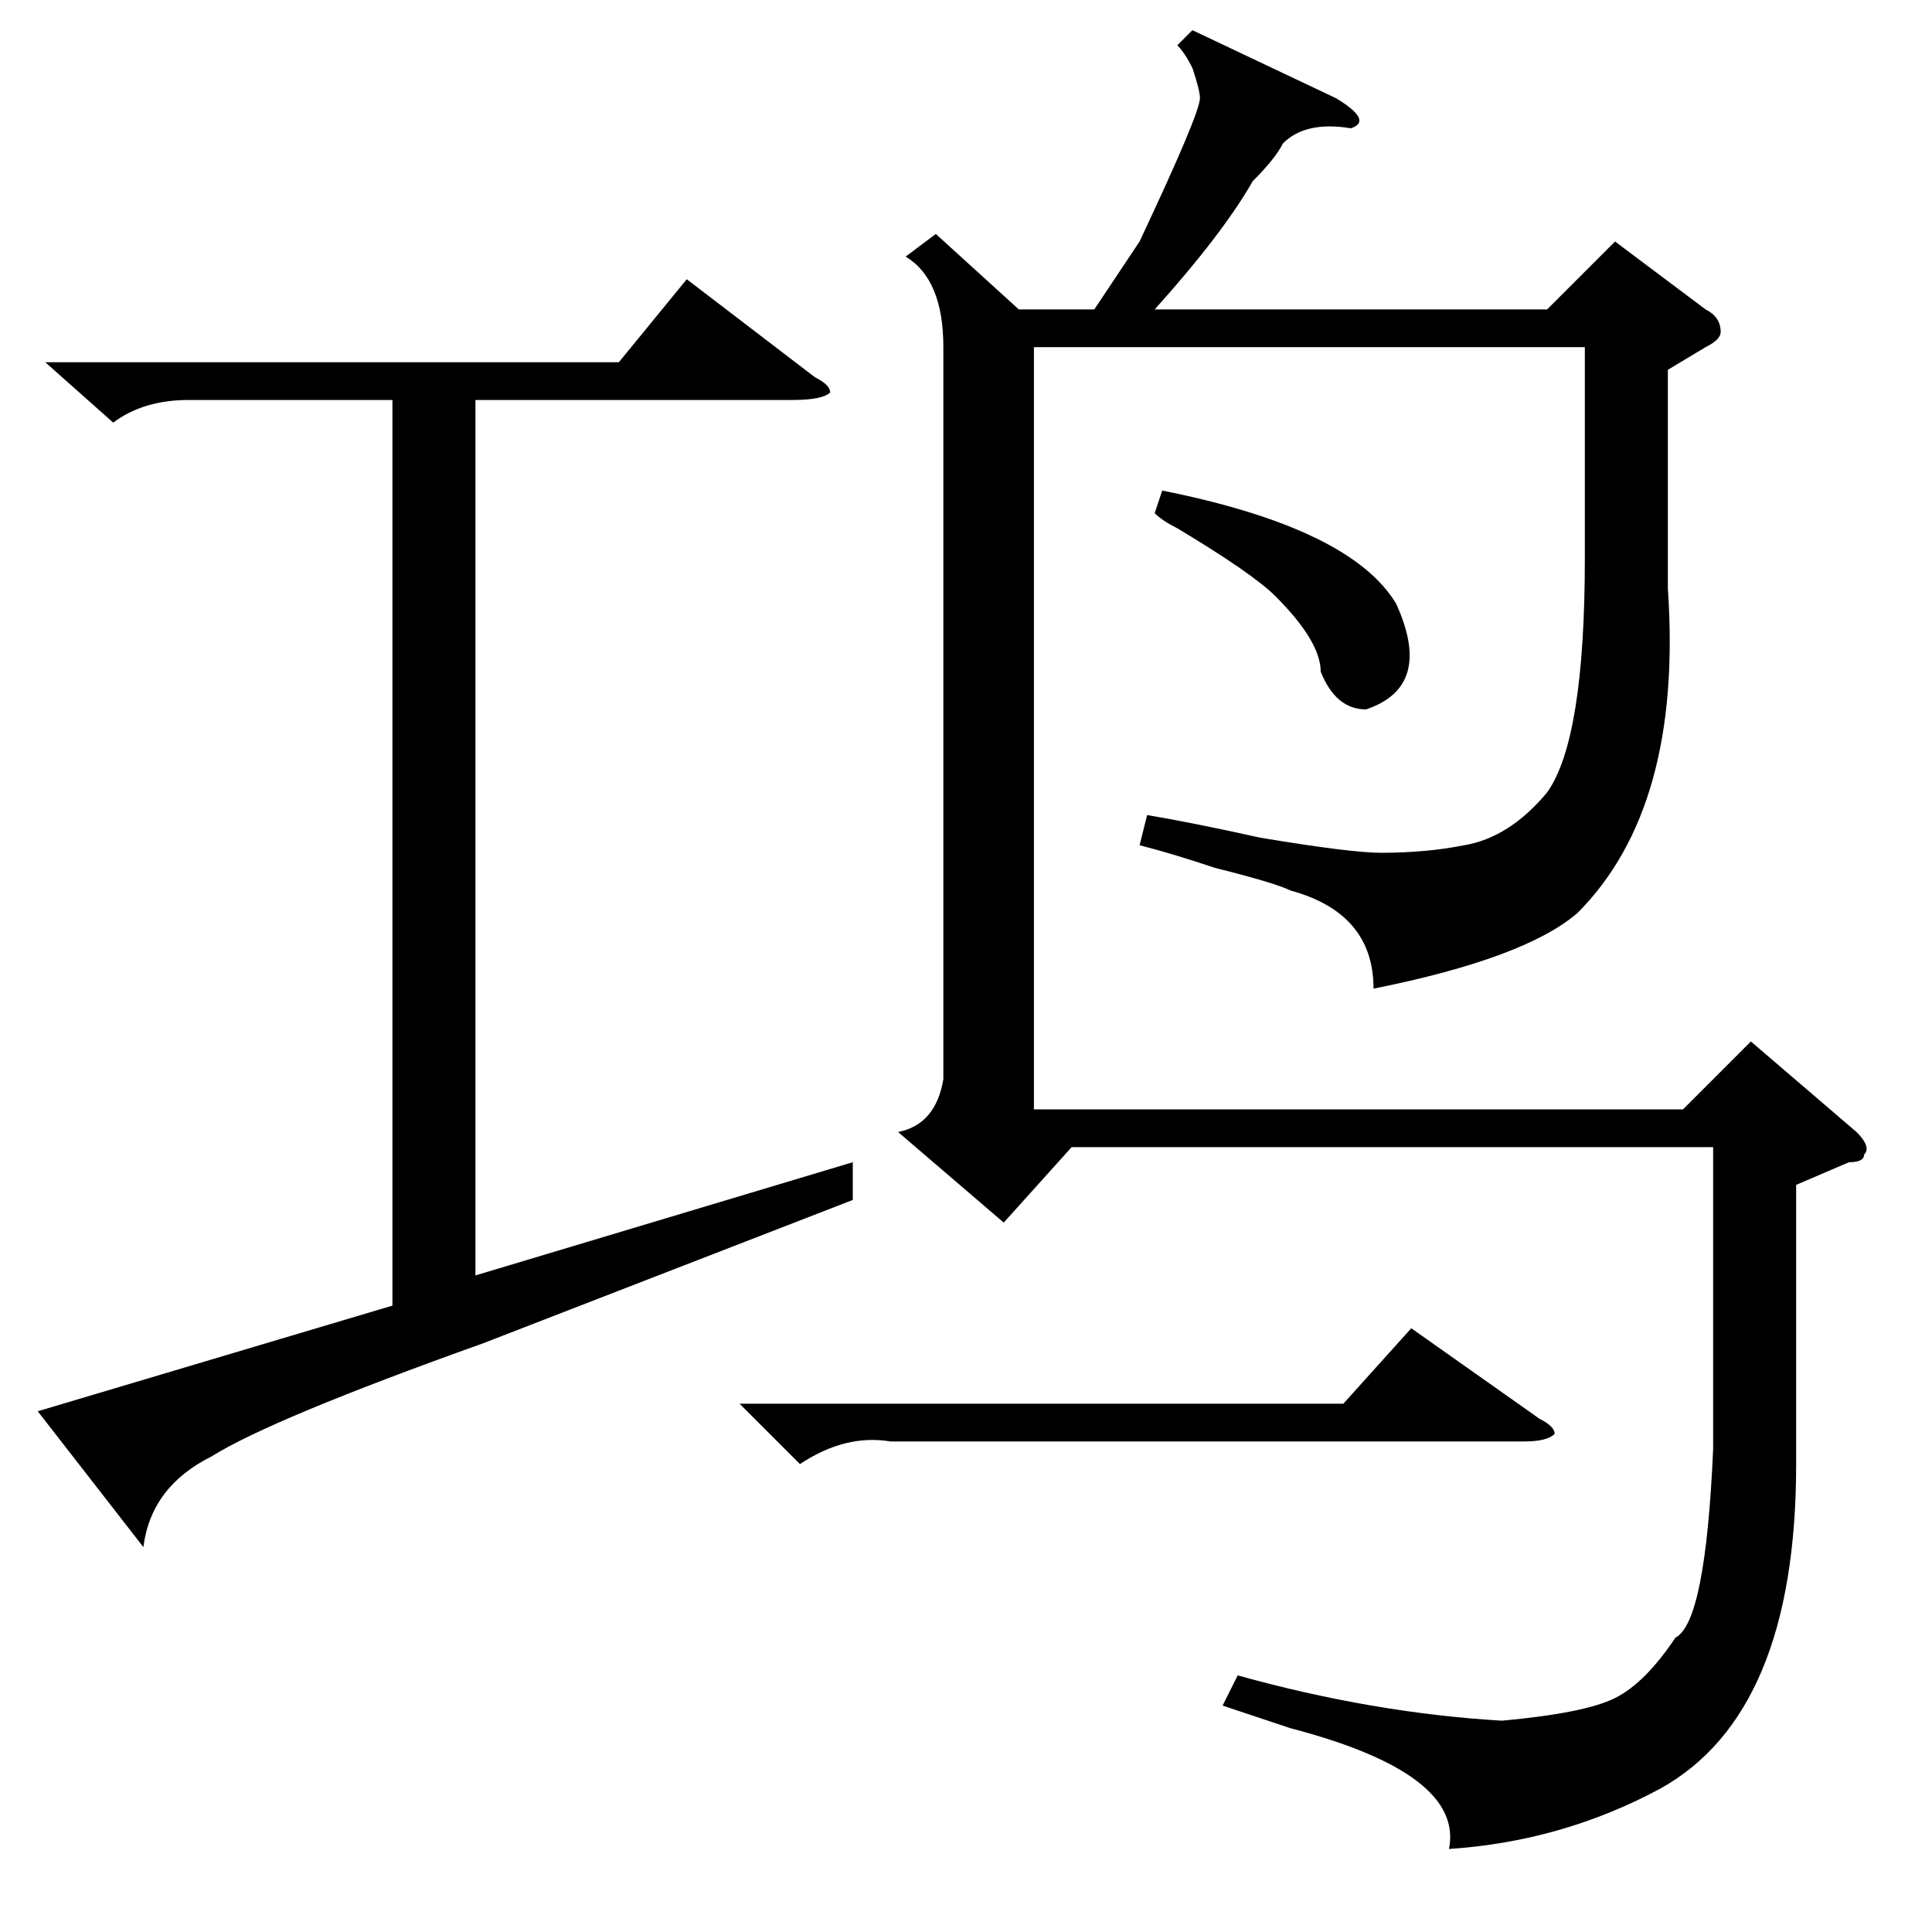 <?xml version="1.0" standalone="no"?>
<!DOCTYPE svg PUBLIC "-//W3C//DTD SVG 1.1//EN" "http://www.w3.org/Graphics/SVG/1.1/DTD/svg11.dtd" >
<svg xmlns="http://www.w3.org/2000/svg" xmlns:xlink="http://www.w3.org/1999/xlink" version="1.1" viewBox="0 -52 256 256">
  <g transform="matrix(1 0 0 -1 0 204)">
   <path fill="currentColor"
d="M64 78q-28 -10 -36 -15q-8 -4 -9 -12l-14 18l47 14v120h-27q-6 0 -10 -3l-9 8h76l9 11l17 -13q2 -1 2 -2q-1 -1 -5 -1h-42v-116l50 15v-5zM158 252l19 -9q5 -3 2 -4q-6 1 -9 -2q-1 -2 -4 -5q-4 -7 -13 -17h52l9 9l12 -9q2 -1 2 -3q0 -1 -2 -2l-5 -3v-29q2 -29 -12 -43
q-7 -6 -27 -10q0 10 -11 13q-2 1 -10 3q-6 2 -10 3l1 4q6 -1 15 -3q12 -2 16 -2q6 0 11 1q6 1 11 7q5 7 5 31v28h-73v-101h86l9 9l14 -12q2 -2 1 -3q0 -1 -2 -1l-7 -3v-37q0 -33 -18 -43q-13 -7 -28 -8q2 10 -21 16l-9 3l2 4q18 -5 35 -6q11 1 15 3t8 8q4 2 5 25v40h-85
l-9 -10l-14 12q5 1 6 7v97q0 9 -5 12l4 3l11 -10h10l6 9q8 17 8 19q0 1 -1 4q-1 2 -2 3zM98 70h80l9 10l17 -12q2 -1 2 -2q-1 -1 -4 -1h-84q-6 1 -12 -3zM153 188l1 3q25 -5 31 -15q5 -11 -4 -14q-4 0 -6 5q0 4 -6 10q-3 3 -13 9q-2 1 -3 2z" />
  </g>

</svg>
